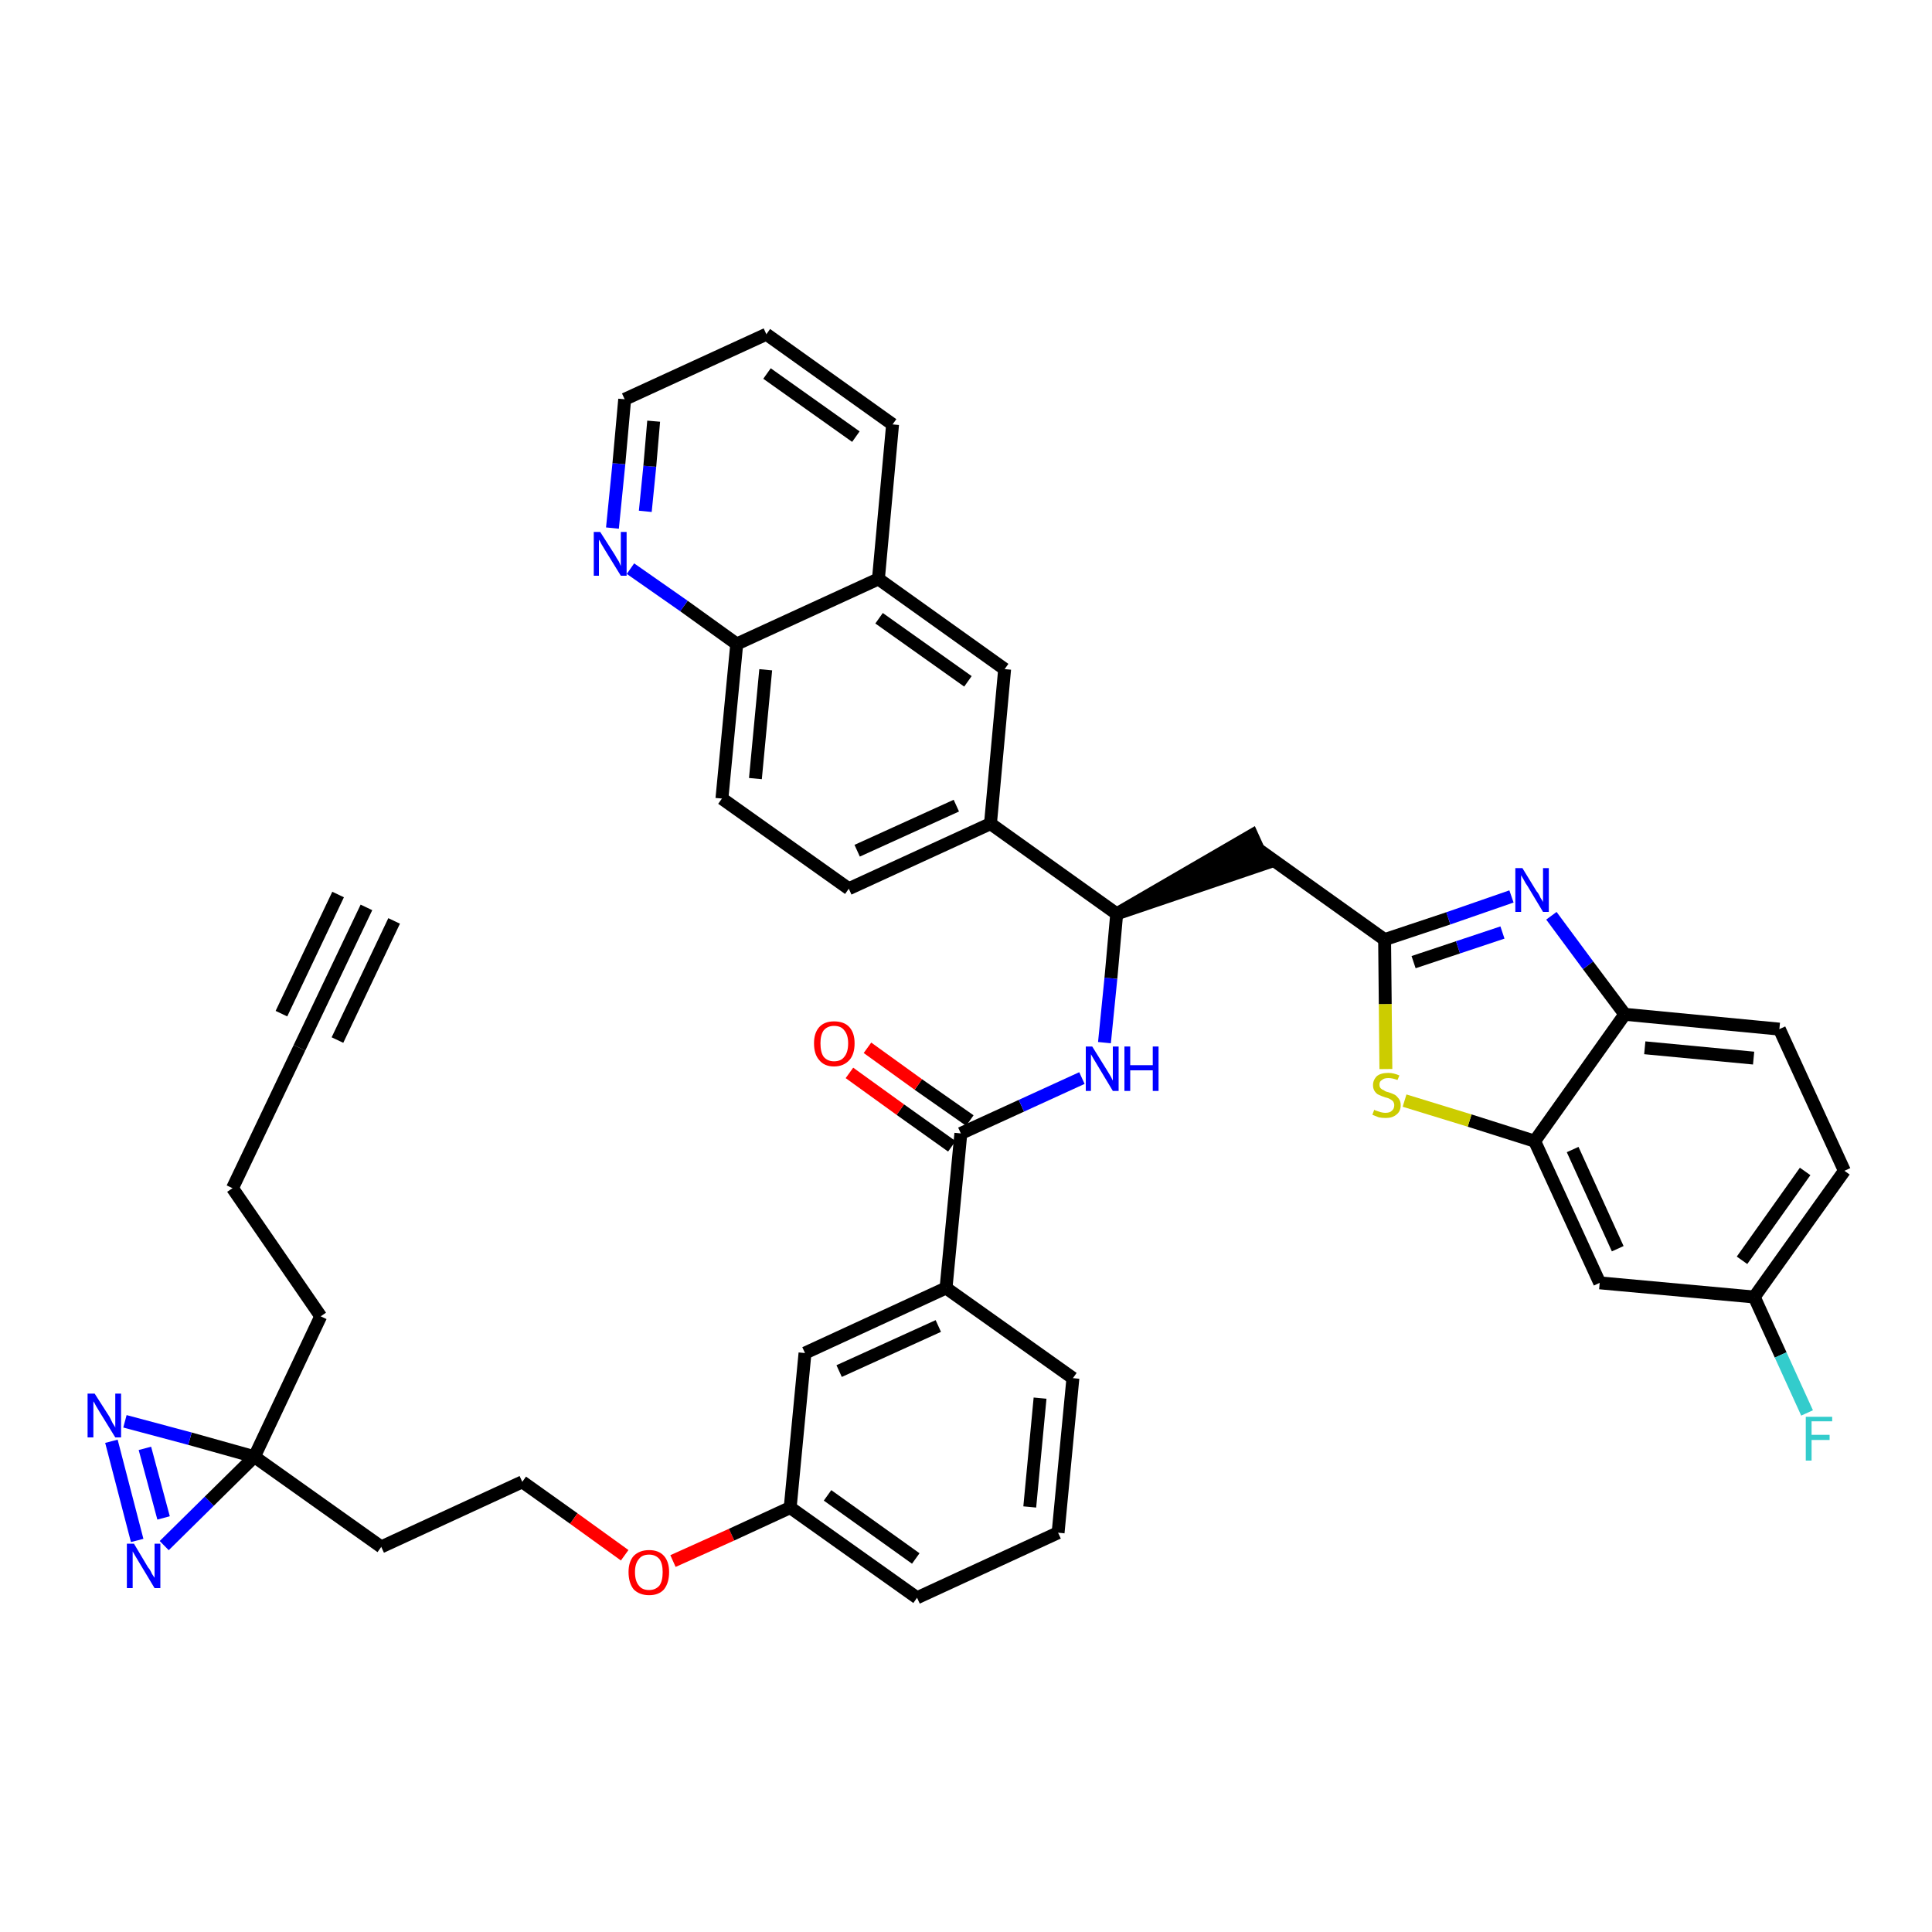 <?xml version='1.0' encoding='iso-8859-1'?>
<svg version='1.1' baseProfile='full'
              xmlns='http://www.w3.org/2000/svg'
                      xmlns:rdkit='http://www.rdkit.org/xml'
                      xmlns:xlink='http://www.w3.org/1999/xlink'
                  xml:space='preserve'
width='300px' height='300px' viewBox='0 0 300 300'>
<!-- END OF HEADER -->
<path class='bond-0 atom-0 atom-1' d='M 56.9,140.9 L 46.5,162.7' style='fill:none;fill-rule:evenodd;stroke:#000000;stroke-width:2.0px;stroke-linecap:butt;stroke-linejoin:miter;stroke-opacity:1' />
<path class='bond-0 atom-0 atom-1' d='M 52.5,138.9 L 43.7,157.4' style='fill:none;fill-rule:evenodd;stroke:#000000;stroke-width:2.0px;stroke-linecap:butt;stroke-linejoin:miter;stroke-opacity:1' />
<path class='bond-0 atom-0 atom-1' d='M 61.2,143.0 L 52.4,161.5' style='fill:none;fill-rule:evenodd;stroke:#000000;stroke-width:2.0px;stroke-linecap:butt;stroke-linejoin:miter;stroke-opacity:1' />
<path class='bond-1 atom-1 atom-2' d='M 46.5,162.7 L 36.1,184.5' style='fill:none;fill-rule:evenodd;stroke:#000000;stroke-width:2.0px;stroke-linecap:butt;stroke-linejoin:miter;stroke-opacity:1' />
<path class='bond-2 atom-2 atom-3' d='M 36.1,184.5 L 49.8,204.4' style='fill:none;fill-rule:evenodd;stroke:#000000;stroke-width:2.0px;stroke-linecap:butt;stroke-linejoin:miter;stroke-opacity:1' />
<path class='bond-3 atom-3 atom-4' d='M 49.8,204.4 L 39.5,226.2' style='fill:none;fill-rule:evenodd;stroke:#000000;stroke-width:2.0px;stroke-linecap:butt;stroke-linejoin:miter;stroke-opacity:1' />
<path class='bond-4 atom-4 atom-5' d='M 39.5,226.2 L 59.2,240.2' style='fill:none;fill-rule:evenodd;stroke:#000000;stroke-width:2.0px;stroke-linecap:butt;stroke-linejoin:miter;stroke-opacity:1' />
<path class='bond-38 atom-4 atom-39' d='M 39.5,226.2 L 29.5,223.4' style='fill:none;fill-rule:evenodd;stroke:#000000;stroke-width:2.0px;stroke-linecap:butt;stroke-linejoin:miter;stroke-opacity:1' />
<path class='bond-38 atom-4 atom-39' d='M 29.5,223.4 L 19.4,220.7' style='fill:none;fill-rule:evenodd;stroke:#0000FF;stroke-width:2.0px;stroke-linecap:butt;stroke-linejoin:miter;stroke-opacity:1' />
<path class='bond-40 atom-40 atom-4' d='M 25.5,240.0 L 32.5,233.1' style='fill:none;fill-rule:evenodd;stroke:#0000FF;stroke-width:2.0px;stroke-linecap:butt;stroke-linejoin:miter;stroke-opacity:1' />
<path class='bond-40 atom-40 atom-4' d='M 32.5,233.1 L 39.5,226.2' style='fill:none;fill-rule:evenodd;stroke:#000000;stroke-width:2.0px;stroke-linecap:butt;stroke-linejoin:miter;stroke-opacity:1' />
<path class='bond-5 atom-5 atom-6' d='M 59.2,240.2 L 81.1,230.1' style='fill:none;fill-rule:evenodd;stroke:#000000;stroke-width:2.0px;stroke-linecap:butt;stroke-linejoin:miter;stroke-opacity:1' />
<path class='bond-6 atom-6 atom-7' d='M 81.1,230.1 L 89.1,235.8' style='fill:none;fill-rule:evenodd;stroke:#000000;stroke-width:2.0px;stroke-linecap:butt;stroke-linejoin:miter;stroke-opacity:1' />
<path class='bond-6 atom-6 atom-7' d='M 89.1,235.8 L 97.0,241.5' style='fill:none;fill-rule:evenodd;stroke:#FF0000;stroke-width:2.0px;stroke-linecap:butt;stroke-linejoin:miter;stroke-opacity:1' />
<path class='bond-7 atom-7 atom-8' d='M 104.5,242.4 L 113.6,238.3' style='fill:none;fill-rule:evenodd;stroke:#FF0000;stroke-width:2.0px;stroke-linecap:butt;stroke-linejoin:miter;stroke-opacity:1' />
<path class='bond-7 atom-7 atom-8' d='M 113.6,238.3 L 122.7,234.1' style='fill:none;fill-rule:evenodd;stroke:#000000;stroke-width:2.0px;stroke-linecap:butt;stroke-linejoin:miter;stroke-opacity:1' />
<path class='bond-8 atom-8 atom-9' d='M 122.7,234.1 L 142.4,248.1' style='fill:none;fill-rule:evenodd;stroke:#000000;stroke-width:2.0px;stroke-linecap:butt;stroke-linejoin:miter;stroke-opacity:1' />
<path class='bond-8 atom-8 atom-9' d='M 128.5,232.2 L 142.2,242.0' style='fill:none;fill-rule:evenodd;stroke:#000000;stroke-width:2.0px;stroke-linecap:butt;stroke-linejoin:miter;stroke-opacity:1' />
<path class='bond-41 atom-38 atom-8' d='M 125.0,210.1 L 122.7,234.1' style='fill:none;fill-rule:evenodd;stroke:#000000;stroke-width:2.0px;stroke-linecap:butt;stroke-linejoin:miter;stroke-opacity:1' />
<path class='bond-9 atom-9 atom-10' d='M 142.4,248.1 L 164.3,238.0' style='fill:none;fill-rule:evenodd;stroke:#000000;stroke-width:2.0px;stroke-linecap:butt;stroke-linejoin:miter;stroke-opacity:1' />
<path class='bond-10 atom-10 atom-11' d='M 164.3,238.0 L 166.6,214.0' style='fill:none;fill-rule:evenodd;stroke:#000000;stroke-width:2.0px;stroke-linecap:butt;stroke-linejoin:miter;stroke-opacity:1' />
<path class='bond-10 atom-10 atom-11' d='M 159.9,234.0 L 161.5,217.1' style='fill:none;fill-rule:evenodd;stroke:#000000;stroke-width:2.0px;stroke-linecap:butt;stroke-linejoin:miter;stroke-opacity:1' />
<path class='bond-11 atom-11 atom-12' d='M 166.6,214.0 L 146.9,200.0' style='fill:none;fill-rule:evenodd;stroke:#000000;stroke-width:2.0px;stroke-linecap:butt;stroke-linejoin:miter;stroke-opacity:1' />
<path class='bond-12 atom-12 atom-13' d='M 146.9,200.0 L 149.2,176.0' style='fill:none;fill-rule:evenodd;stroke:#000000;stroke-width:2.0px;stroke-linecap:butt;stroke-linejoin:miter;stroke-opacity:1' />
<path class='bond-37 atom-12 atom-38' d='M 146.9,200.0 L 125.0,210.1' style='fill:none;fill-rule:evenodd;stroke:#000000;stroke-width:2.0px;stroke-linecap:butt;stroke-linejoin:miter;stroke-opacity:1' />
<path class='bond-37 atom-12 atom-38' d='M 145.7,205.9 L 130.3,212.9' style='fill:none;fill-rule:evenodd;stroke:#000000;stroke-width:2.0px;stroke-linecap:butt;stroke-linejoin:miter;stroke-opacity:1' />
<path class='bond-13 atom-13 atom-14' d='M 150.6,174.0 L 142.6,168.4' style='fill:none;fill-rule:evenodd;stroke:#000000;stroke-width:2.0px;stroke-linecap:butt;stroke-linejoin:miter;stroke-opacity:1' />
<path class='bond-13 atom-13 atom-14' d='M 142.6,168.4 L 134.7,162.7' style='fill:none;fill-rule:evenodd;stroke:#FF0000;stroke-width:2.0px;stroke-linecap:butt;stroke-linejoin:miter;stroke-opacity:1' />
<path class='bond-13 atom-13 atom-14' d='M 147.8,178.0 L 139.8,172.3' style='fill:none;fill-rule:evenodd;stroke:#000000;stroke-width:2.0px;stroke-linecap:butt;stroke-linejoin:miter;stroke-opacity:1' />
<path class='bond-13 atom-13 atom-14' d='M 139.8,172.3 L 131.9,166.6' style='fill:none;fill-rule:evenodd;stroke:#FF0000;stroke-width:2.0px;stroke-linecap:butt;stroke-linejoin:miter;stroke-opacity:1' />
<path class='bond-14 atom-13 atom-15' d='M 149.2,176.0 L 158.6,171.7' style='fill:none;fill-rule:evenodd;stroke:#000000;stroke-width:2.0px;stroke-linecap:butt;stroke-linejoin:miter;stroke-opacity:1' />
<path class='bond-14 atom-13 atom-15' d='M 158.6,171.7 L 168.0,167.4' style='fill:none;fill-rule:evenodd;stroke:#0000FF;stroke-width:2.0px;stroke-linecap:butt;stroke-linejoin:miter;stroke-opacity:1' />
<path class='bond-15 atom-15 atom-16' d='M 171.5,161.9 L 172.5,151.9' style='fill:none;fill-rule:evenodd;stroke:#0000FF;stroke-width:2.0px;stroke-linecap:butt;stroke-linejoin:miter;stroke-opacity:1' />
<path class='bond-15 atom-15 atom-16' d='M 172.5,151.9 L 173.4,141.9' style='fill:none;fill-rule:evenodd;stroke:#000000;stroke-width:2.0px;stroke-linecap:butt;stroke-linejoin:miter;stroke-opacity:1' />
<path class='bond-16 atom-16 atom-17' d='M 173.4,141.9 L 196.4,134.1 L 194.4,129.7 Z' style='fill:#000000;fill-rule:evenodd;fill-opacity:1;stroke:#000000;stroke-width:2.0px;stroke-linecap:butt;stroke-linejoin:miter;stroke-opacity:1;' />
<path class='bond-27 atom-16 atom-28' d='M 173.4,141.9 L 153.8,127.9' style='fill:none;fill-rule:evenodd;stroke:#000000;stroke-width:2.0px;stroke-linecap:butt;stroke-linejoin:miter;stroke-opacity:1' />
<path class='bond-17 atom-17 atom-18' d='M 195.4,131.9 L 215.0,145.9' style='fill:none;fill-rule:evenodd;stroke:#000000;stroke-width:2.0px;stroke-linecap:butt;stroke-linejoin:miter;stroke-opacity:1' />
<path class='bond-18 atom-18 atom-19' d='M 215.0,145.9 L 224.9,142.6' style='fill:none;fill-rule:evenodd;stroke:#000000;stroke-width:2.0px;stroke-linecap:butt;stroke-linejoin:miter;stroke-opacity:1' />
<path class='bond-18 atom-18 atom-19' d='M 224.9,142.6 L 234.7,139.2' style='fill:none;fill-rule:evenodd;stroke:#0000FF;stroke-width:2.0px;stroke-linecap:butt;stroke-linejoin:miter;stroke-opacity:1' />
<path class='bond-18 atom-18 atom-19' d='M 219.5,149.4 L 226.4,147.1' style='fill:none;fill-rule:evenodd;stroke:#000000;stroke-width:2.0px;stroke-linecap:butt;stroke-linejoin:miter;stroke-opacity:1' />
<path class='bond-18 atom-18 atom-19' d='M 226.4,147.1 L 233.3,144.8' style='fill:none;fill-rule:evenodd;stroke:#0000FF;stroke-width:2.0px;stroke-linecap:butt;stroke-linejoin:miter;stroke-opacity:1' />
<path class='bond-42 atom-27 atom-18' d='M 215.2,166.0 L 215.1,155.9' style='fill:none;fill-rule:evenodd;stroke:#CCCC00;stroke-width:2.0px;stroke-linecap:butt;stroke-linejoin:miter;stroke-opacity:1' />
<path class='bond-42 atom-27 atom-18' d='M 215.1,155.9 L 215.0,145.9' style='fill:none;fill-rule:evenodd;stroke:#000000;stroke-width:2.0px;stroke-linecap:butt;stroke-linejoin:miter;stroke-opacity:1' />
<path class='bond-19 atom-19 atom-20' d='M 240.9,142.2 L 246.6,149.9' style='fill:none;fill-rule:evenodd;stroke:#0000FF;stroke-width:2.0px;stroke-linecap:butt;stroke-linejoin:miter;stroke-opacity:1' />
<path class='bond-19 atom-19 atom-20' d='M 246.6,149.9 L 252.3,157.5' style='fill:none;fill-rule:evenodd;stroke:#000000;stroke-width:2.0px;stroke-linecap:butt;stroke-linejoin:miter;stroke-opacity:1' />
<path class='bond-20 atom-20 atom-21' d='M 252.3,157.5 L 276.3,159.8' style='fill:none;fill-rule:evenodd;stroke:#000000;stroke-width:2.0px;stroke-linecap:butt;stroke-linejoin:miter;stroke-opacity:1' />
<path class='bond-20 atom-20 atom-21' d='M 255.4,162.7 L 272.3,164.3' style='fill:none;fill-rule:evenodd;stroke:#000000;stroke-width:2.0px;stroke-linecap:butt;stroke-linejoin:miter;stroke-opacity:1' />
<path class='bond-44 atom-26 atom-20' d='M 238.3,177.2 L 252.3,157.5' style='fill:none;fill-rule:evenodd;stroke:#000000;stroke-width:2.0px;stroke-linecap:butt;stroke-linejoin:miter;stroke-opacity:1' />
<path class='bond-21 atom-21 atom-22' d='M 276.3,159.8 L 286.4,181.8' style='fill:none;fill-rule:evenodd;stroke:#000000;stroke-width:2.0px;stroke-linecap:butt;stroke-linejoin:miter;stroke-opacity:1' />
<path class='bond-22 atom-22 atom-23' d='M 286.4,181.8 L 272.4,201.4' style='fill:none;fill-rule:evenodd;stroke:#000000;stroke-width:2.0px;stroke-linecap:butt;stroke-linejoin:miter;stroke-opacity:1' />
<path class='bond-22 atom-22 atom-23' d='M 280.3,181.9 L 270.5,195.7' style='fill:none;fill-rule:evenodd;stroke:#000000;stroke-width:2.0px;stroke-linecap:butt;stroke-linejoin:miter;stroke-opacity:1' />
<path class='bond-23 atom-23 atom-24' d='M 272.4,201.4 L 276.5,210.4' style='fill:none;fill-rule:evenodd;stroke:#000000;stroke-width:2.0px;stroke-linecap:butt;stroke-linejoin:miter;stroke-opacity:1' />
<path class='bond-23 atom-23 atom-24' d='M 276.5,210.4 L 280.6,219.4' style='fill:none;fill-rule:evenodd;stroke:#33CCCC;stroke-width:2.0px;stroke-linecap:butt;stroke-linejoin:miter;stroke-opacity:1' />
<path class='bond-24 atom-23 atom-25' d='M 272.4,201.4 L 248.4,199.2' style='fill:none;fill-rule:evenodd;stroke:#000000;stroke-width:2.0px;stroke-linecap:butt;stroke-linejoin:miter;stroke-opacity:1' />
<path class='bond-25 atom-25 atom-26' d='M 248.4,199.2 L 238.3,177.2' style='fill:none;fill-rule:evenodd;stroke:#000000;stroke-width:2.0px;stroke-linecap:butt;stroke-linejoin:miter;stroke-opacity:1' />
<path class='bond-25 atom-25 atom-26' d='M 251.2,193.9 L 244.2,178.5' style='fill:none;fill-rule:evenodd;stroke:#000000;stroke-width:2.0px;stroke-linecap:butt;stroke-linejoin:miter;stroke-opacity:1' />
<path class='bond-26 atom-26 atom-27' d='M 238.3,177.2 L 228.2,174.0' style='fill:none;fill-rule:evenodd;stroke:#000000;stroke-width:2.0px;stroke-linecap:butt;stroke-linejoin:miter;stroke-opacity:1' />
<path class='bond-26 atom-26 atom-27' d='M 228.2,174.0 L 218.1,170.9' style='fill:none;fill-rule:evenodd;stroke:#CCCC00;stroke-width:2.0px;stroke-linecap:butt;stroke-linejoin:miter;stroke-opacity:1' />
<path class='bond-28 atom-28 atom-29' d='M 153.8,127.9 L 131.8,138.0' style='fill:none;fill-rule:evenodd;stroke:#000000;stroke-width:2.0px;stroke-linecap:butt;stroke-linejoin:miter;stroke-opacity:1' />
<path class='bond-28 atom-28 atom-29' d='M 148.5,125.1 L 133.1,132.1' style='fill:none;fill-rule:evenodd;stroke:#000000;stroke-width:2.0px;stroke-linecap:butt;stroke-linejoin:miter;stroke-opacity:1' />
<path class='bond-43 atom-37 atom-28' d='M 156.0,103.9 L 153.8,127.9' style='fill:none;fill-rule:evenodd;stroke:#000000;stroke-width:2.0px;stroke-linecap:butt;stroke-linejoin:miter;stroke-opacity:1' />
<path class='bond-29 atom-29 atom-30' d='M 131.8,138.0 L 112.1,124.0' style='fill:none;fill-rule:evenodd;stroke:#000000;stroke-width:2.0px;stroke-linecap:butt;stroke-linejoin:miter;stroke-opacity:1' />
<path class='bond-30 atom-30 atom-31' d='M 112.1,124.0 L 114.4,100.0' style='fill:none;fill-rule:evenodd;stroke:#000000;stroke-width:2.0px;stroke-linecap:butt;stroke-linejoin:miter;stroke-opacity:1' />
<path class='bond-30 atom-30 atom-31' d='M 117.3,120.9 L 118.9,104.0' style='fill:none;fill-rule:evenodd;stroke:#000000;stroke-width:2.0px;stroke-linecap:butt;stroke-linejoin:miter;stroke-opacity:1' />
<path class='bond-31 atom-31 atom-32' d='M 114.4,100.0 L 106.2,94.1' style='fill:none;fill-rule:evenodd;stroke:#000000;stroke-width:2.0px;stroke-linecap:butt;stroke-linejoin:miter;stroke-opacity:1' />
<path class='bond-31 atom-31 atom-32' d='M 106.2,94.1 L 97.9,88.3' style='fill:none;fill-rule:evenodd;stroke:#0000FF;stroke-width:2.0px;stroke-linecap:butt;stroke-linejoin:miter;stroke-opacity:1' />
<path class='bond-45 atom-36 atom-31' d='M 136.4,89.9 L 114.4,100.0' style='fill:none;fill-rule:evenodd;stroke:#000000;stroke-width:2.0px;stroke-linecap:butt;stroke-linejoin:miter;stroke-opacity:1' />
<path class='bond-32 atom-32 atom-33' d='M 95.1,82.0 L 96.1,72.0' style='fill:none;fill-rule:evenodd;stroke:#0000FF;stroke-width:2.0px;stroke-linecap:butt;stroke-linejoin:miter;stroke-opacity:1' />
<path class='bond-32 atom-32 atom-33' d='M 96.1,72.0 L 97.0,62.0' style='fill:none;fill-rule:evenodd;stroke:#000000;stroke-width:2.0px;stroke-linecap:butt;stroke-linejoin:miter;stroke-opacity:1' />
<path class='bond-32 atom-32 atom-33' d='M 100.2,79.4 L 100.9,72.4' style='fill:none;fill-rule:evenodd;stroke:#0000FF;stroke-width:2.0px;stroke-linecap:butt;stroke-linejoin:miter;stroke-opacity:1' />
<path class='bond-32 atom-32 atom-33' d='M 100.9,72.4 L 101.5,65.4' style='fill:none;fill-rule:evenodd;stroke:#000000;stroke-width:2.0px;stroke-linecap:butt;stroke-linejoin:miter;stroke-opacity:1' />
<path class='bond-33 atom-33 atom-34' d='M 97.0,62.0 L 119.0,51.9' style='fill:none;fill-rule:evenodd;stroke:#000000;stroke-width:2.0px;stroke-linecap:butt;stroke-linejoin:miter;stroke-opacity:1' />
<path class='bond-34 atom-34 atom-35' d='M 119.0,51.9 L 138.6,65.9' style='fill:none;fill-rule:evenodd;stroke:#000000;stroke-width:2.0px;stroke-linecap:butt;stroke-linejoin:miter;stroke-opacity:1' />
<path class='bond-34 atom-34 atom-35' d='M 119.1,58.0 L 132.9,67.8' style='fill:none;fill-rule:evenodd;stroke:#000000;stroke-width:2.0px;stroke-linecap:butt;stroke-linejoin:miter;stroke-opacity:1' />
<path class='bond-35 atom-35 atom-36' d='M 138.6,65.9 L 136.4,89.9' style='fill:none;fill-rule:evenodd;stroke:#000000;stroke-width:2.0px;stroke-linecap:butt;stroke-linejoin:miter;stroke-opacity:1' />
<path class='bond-36 atom-36 atom-37' d='M 136.4,89.9 L 156.0,103.9' style='fill:none;fill-rule:evenodd;stroke:#000000;stroke-width:2.0px;stroke-linecap:butt;stroke-linejoin:miter;stroke-opacity:1' />
<path class='bond-36 atom-36 atom-37' d='M 136.5,96.0 L 150.3,105.8' style='fill:none;fill-rule:evenodd;stroke:#000000;stroke-width:2.0px;stroke-linecap:butt;stroke-linejoin:miter;stroke-opacity:1' />
<path class='bond-39 atom-39 atom-40' d='M 17.3,223.8 L 21.3,239.2' style='fill:none;fill-rule:evenodd;stroke:#0000FF;stroke-width:2.0px;stroke-linecap:butt;stroke-linejoin:miter;stroke-opacity:1' />
<path class='bond-39 atom-39 atom-40' d='M 22.5,224.9 L 25.4,235.7' style='fill:none;fill-rule:evenodd;stroke:#0000FF;stroke-width:2.0px;stroke-linecap:butt;stroke-linejoin:miter;stroke-opacity:1' />
<path  class='atom-7' d='M 97.6 244.1
Q 97.6 242.5, 98.4 241.6
Q 99.3 240.7, 100.8 240.7
Q 102.3 240.7, 103.1 241.6
Q 103.9 242.5, 103.9 244.1
Q 103.9 245.8, 103.1 246.8
Q 102.3 247.7, 100.8 247.7
Q 99.3 247.7, 98.4 246.8
Q 97.6 245.8, 97.6 244.1
M 100.8 246.9
Q 101.8 246.9, 102.4 246.2
Q 102.9 245.5, 102.9 244.1
Q 102.9 242.8, 102.4 242.1
Q 101.8 241.4, 100.8 241.4
Q 99.7 241.4, 99.2 242.1
Q 98.6 242.8, 98.6 244.1
Q 98.6 245.5, 99.2 246.2
Q 99.7 246.9, 100.8 246.9
' fill='#FF0000'/>
<path  class='atom-14' d='M 126.4 162.0
Q 126.4 160.4, 127.2 159.5
Q 128.0 158.6, 129.5 158.6
Q 131.1 158.6, 131.9 159.5
Q 132.7 160.4, 132.7 162.0
Q 132.7 163.7, 131.9 164.6
Q 131.0 165.6, 129.5 165.6
Q 128.0 165.6, 127.2 164.6
Q 126.4 163.7, 126.4 162.0
M 129.5 164.8
Q 130.6 164.8, 131.1 164.1
Q 131.7 163.4, 131.7 162.0
Q 131.7 160.7, 131.1 160.0
Q 130.6 159.3, 129.5 159.3
Q 128.5 159.3, 127.9 160.0
Q 127.4 160.7, 127.4 162.0
Q 127.4 163.4, 127.9 164.1
Q 128.5 164.8, 129.5 164.8
' fill='#FF0000'/>
<path  class='atom-15' d='M 169.6 162.5
L 171.9 166.2
Q 172.1 166.5, 172.5 167.2
Q 172.8 167.8, 172.8 167.8
L 172.8 162.5
L 173.7 162.5
L 173.7 169.4
L 172.8 169.4
L 170.4 165.4
Q 170.1 164.9, 169.8 164.4
Q 169.5 163.9, 169.4 163.7
L 169.4 169.4
L 168.6 169.4
L 168.6 162.5
L 169.6 162.5
' fill='#0000FF'/>
<path  class='atom-15' d='M 174.6 162.5
L 175.5 162.5
L 175.5 165.4
L 179.0 165.4
L 179.0 162.5
L 179.9 162.5
L 179.9 169.4
L 179.0 169.4
L 179.0 166.2
L 175.5 166.2
L 175.5 169.4
L 174.6 169.4
L 174.6 162.5
' fill='#0000FF'/>
<path  class='atom-19' d='M 236.4 134.8
L 238.6 138.4
Q 238.9 138.7, 239.2 139.4
Q 239.6 140.0, 239.6 140.1
L 239.6 134.8
L 240.5 134.8
L 240.5 141.6
L 239.6 141.6
L 237.2 137.6
Q 236.9 137.2, 236.6 136.6
Q 236.3 136.1, 236.2 135.9
L 236.2 141.6
L 235.3 141.6
L 235.3 134.8
L 236.4 134.8
' fill='#0000FF'/>
<path  class='atom-24' d='M 280.4 220.0
L 284.5 220.0
L 284.5 220.7
L 281.3 220.7
L 281.3 222.8
L 284.1 222.8
L 284.1 223.6
L 281.3 223.6
L 281.3 226.8
L 280.4 226.8
L 280.4 220.0
' fill='#33CCCC'/>
<path  class='atom-27' d='M 213.4 172.3
Q 213.4 172.4, 213.8 172.5
Q 214.1 172.6, 214.4 172.7
Q 214.8 172.8, 215.1 172.8
Q 215.8 172.8, 216.1 172.5
Q 216.5 172.2, 216.5 171.6
Q 216.5 171.3, 216.3 171.0
Q 216.1 170.8, 215.9 170.7
Q 215.6 170.5, 215.1 170.4
Q 214.5 170.2, 214.1 170.0
Q 213.8 169.9, 213.5 169.5
Q 213.2 169.1, 213.2 168.5
Q 213.2 167.7, 213.8 167.1
Q 214.4 166.6, 215.6 166.6
Q 216.4 166.6, 217.3 167.0
L 217.0 167.7
Q 216.2 167.4, 215.6 167.4
Q 214.9 167.4, 214.6 167.7
Q 214.2 167.9, 214.2 168.4
Q 214.2 168.8, 214.4 169.0
Q 214.6 169.2, 214.9 169.3
Q 215.1 169.5, 215.6 169.6
Q 216.2 169.8, 216.6 170.0
Q 216.9 170.2, 217.2 170.6
Q 217.5 171.0, 217.5 171.6
Q 217.5 172.6, 216.8 173.1
Q 216.2 173.6, 215.2 173.6
Q 214.6 173.6, 214.1 173.5
Q 213.6 173.3, 213.1 173.1
L 213.4 172.3
' fill='#CCCC00'/>
<path  class='atom-32' d='M 93.2 82.6
L 95.5 86.2
Q 95.7 86.6, 96.1 87.2
Q 96.4 87.9, 96.4 87.9
L 96.4 82.6
L 97.3 82.6
L 97.3 89.4
L 96.4 89.4
L 94.0 85.5
Q 93.7 85.0, 93.4 84.5
Q 93.1 83.9, 93.0 83.8
L 93.0 89.4
L 92.2 89.4
L 92.2 82.6
L 93.2 82.6
' fill='#0000FF'/>
<path  class='atom-39' d='M 14.7 216.4
L 17.0 220.0
Q 17.2 220.4, 17.5 221.0
Q 17.9 221.6, 17.9 221.7
L 17.9 216.4
L 18.8 216.4
L 18.8 223.2
L 17.9 223.2
L 15.5 219.3
Q 15.2 218.8, 14.9 218.3
Q 14.6 217.7, 14.5 217.6
L 14.5 223.2
L 13.6 223.2
L 13.6 216.4
L 14.7 216.4
' fill='#0000FF'/>
<path  class='atom-40' d='M 20.8 239.7
L 23.0 243.4
Q 23.3 243.7, 23.6 244.4
Q 24.0 245.0, 24.0 245.0
L 24.0 239.7
L 24.9 239.7
L 24.9 246.6
L 24.0 246.6
L 21.6 242.6
Q 21.3 242.1, 21.0 241.6
Q 20.7 241.1, 20.6 240.9
L 20.6 246.6
L 19.7 246.6
L 19.7 239.7
L 20.8 239.7
' fill='#0000FF'/>
</svg>

